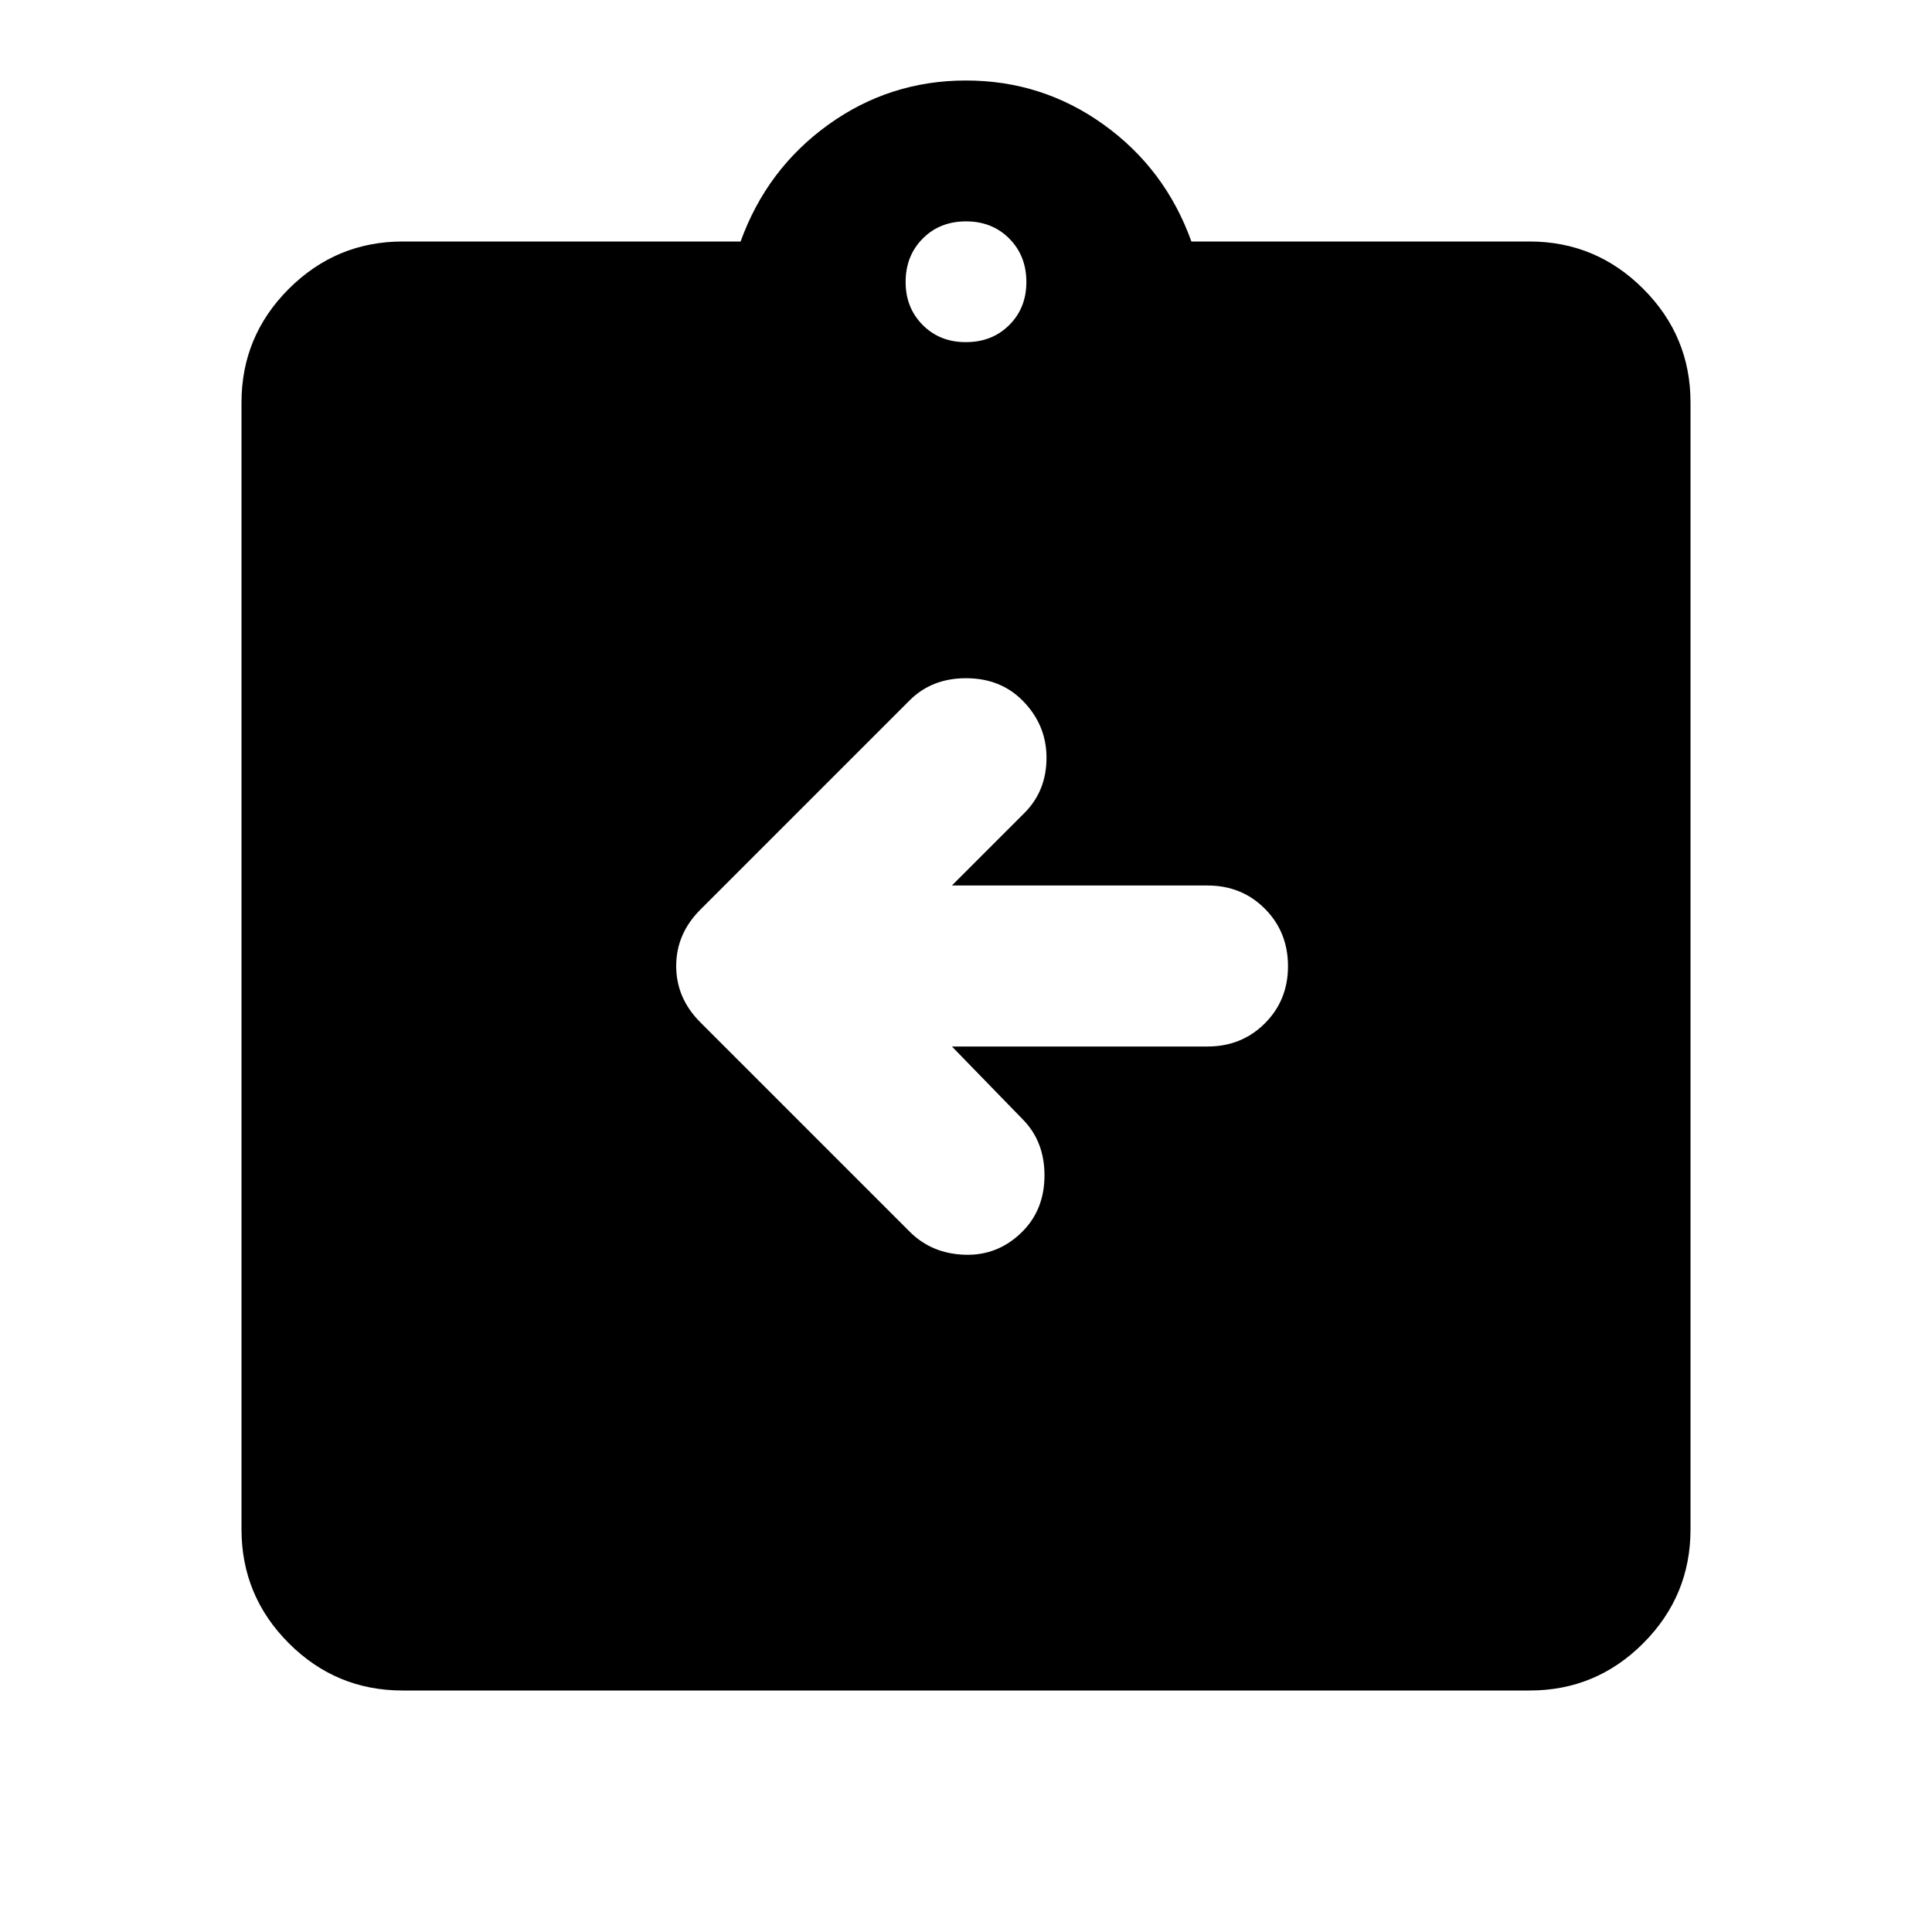 <svg xmlns="http://www.w3.org/2000/svg" viewBox="0 0 24 24" width="24" height="24"><path fill="currentColor" d="M11.825 13H15q.425 0 .713-.288T16 12t-.288-.712T15 11h-3.175l.9-.9Q13 9.825 13 9.413t-.3-.713q-.275-.275-.7-.275t-.7.275l-2.6 2.6q-.3.3-.3.7t.3.7l2.6 2.6q.275.275.688.287t.712-.287q.275-.275.275-.7t-.275-.7zM5 21q-.825 0-1.412-.587T3 19V5q0-.825.588-1.412T5 3h4.2q.325-.9 1.088-1.45T12 1t1.713.55T14.8 3H19q.825 0 1.413.588T21 5v14q0 .825-.587 1.413T19 21zm7-16.75q.325 0 .538-.213t.212-.537t-.213-.537T12 2.75t-.537.213t-.213.537t.213.538t.537.212"/></svg>